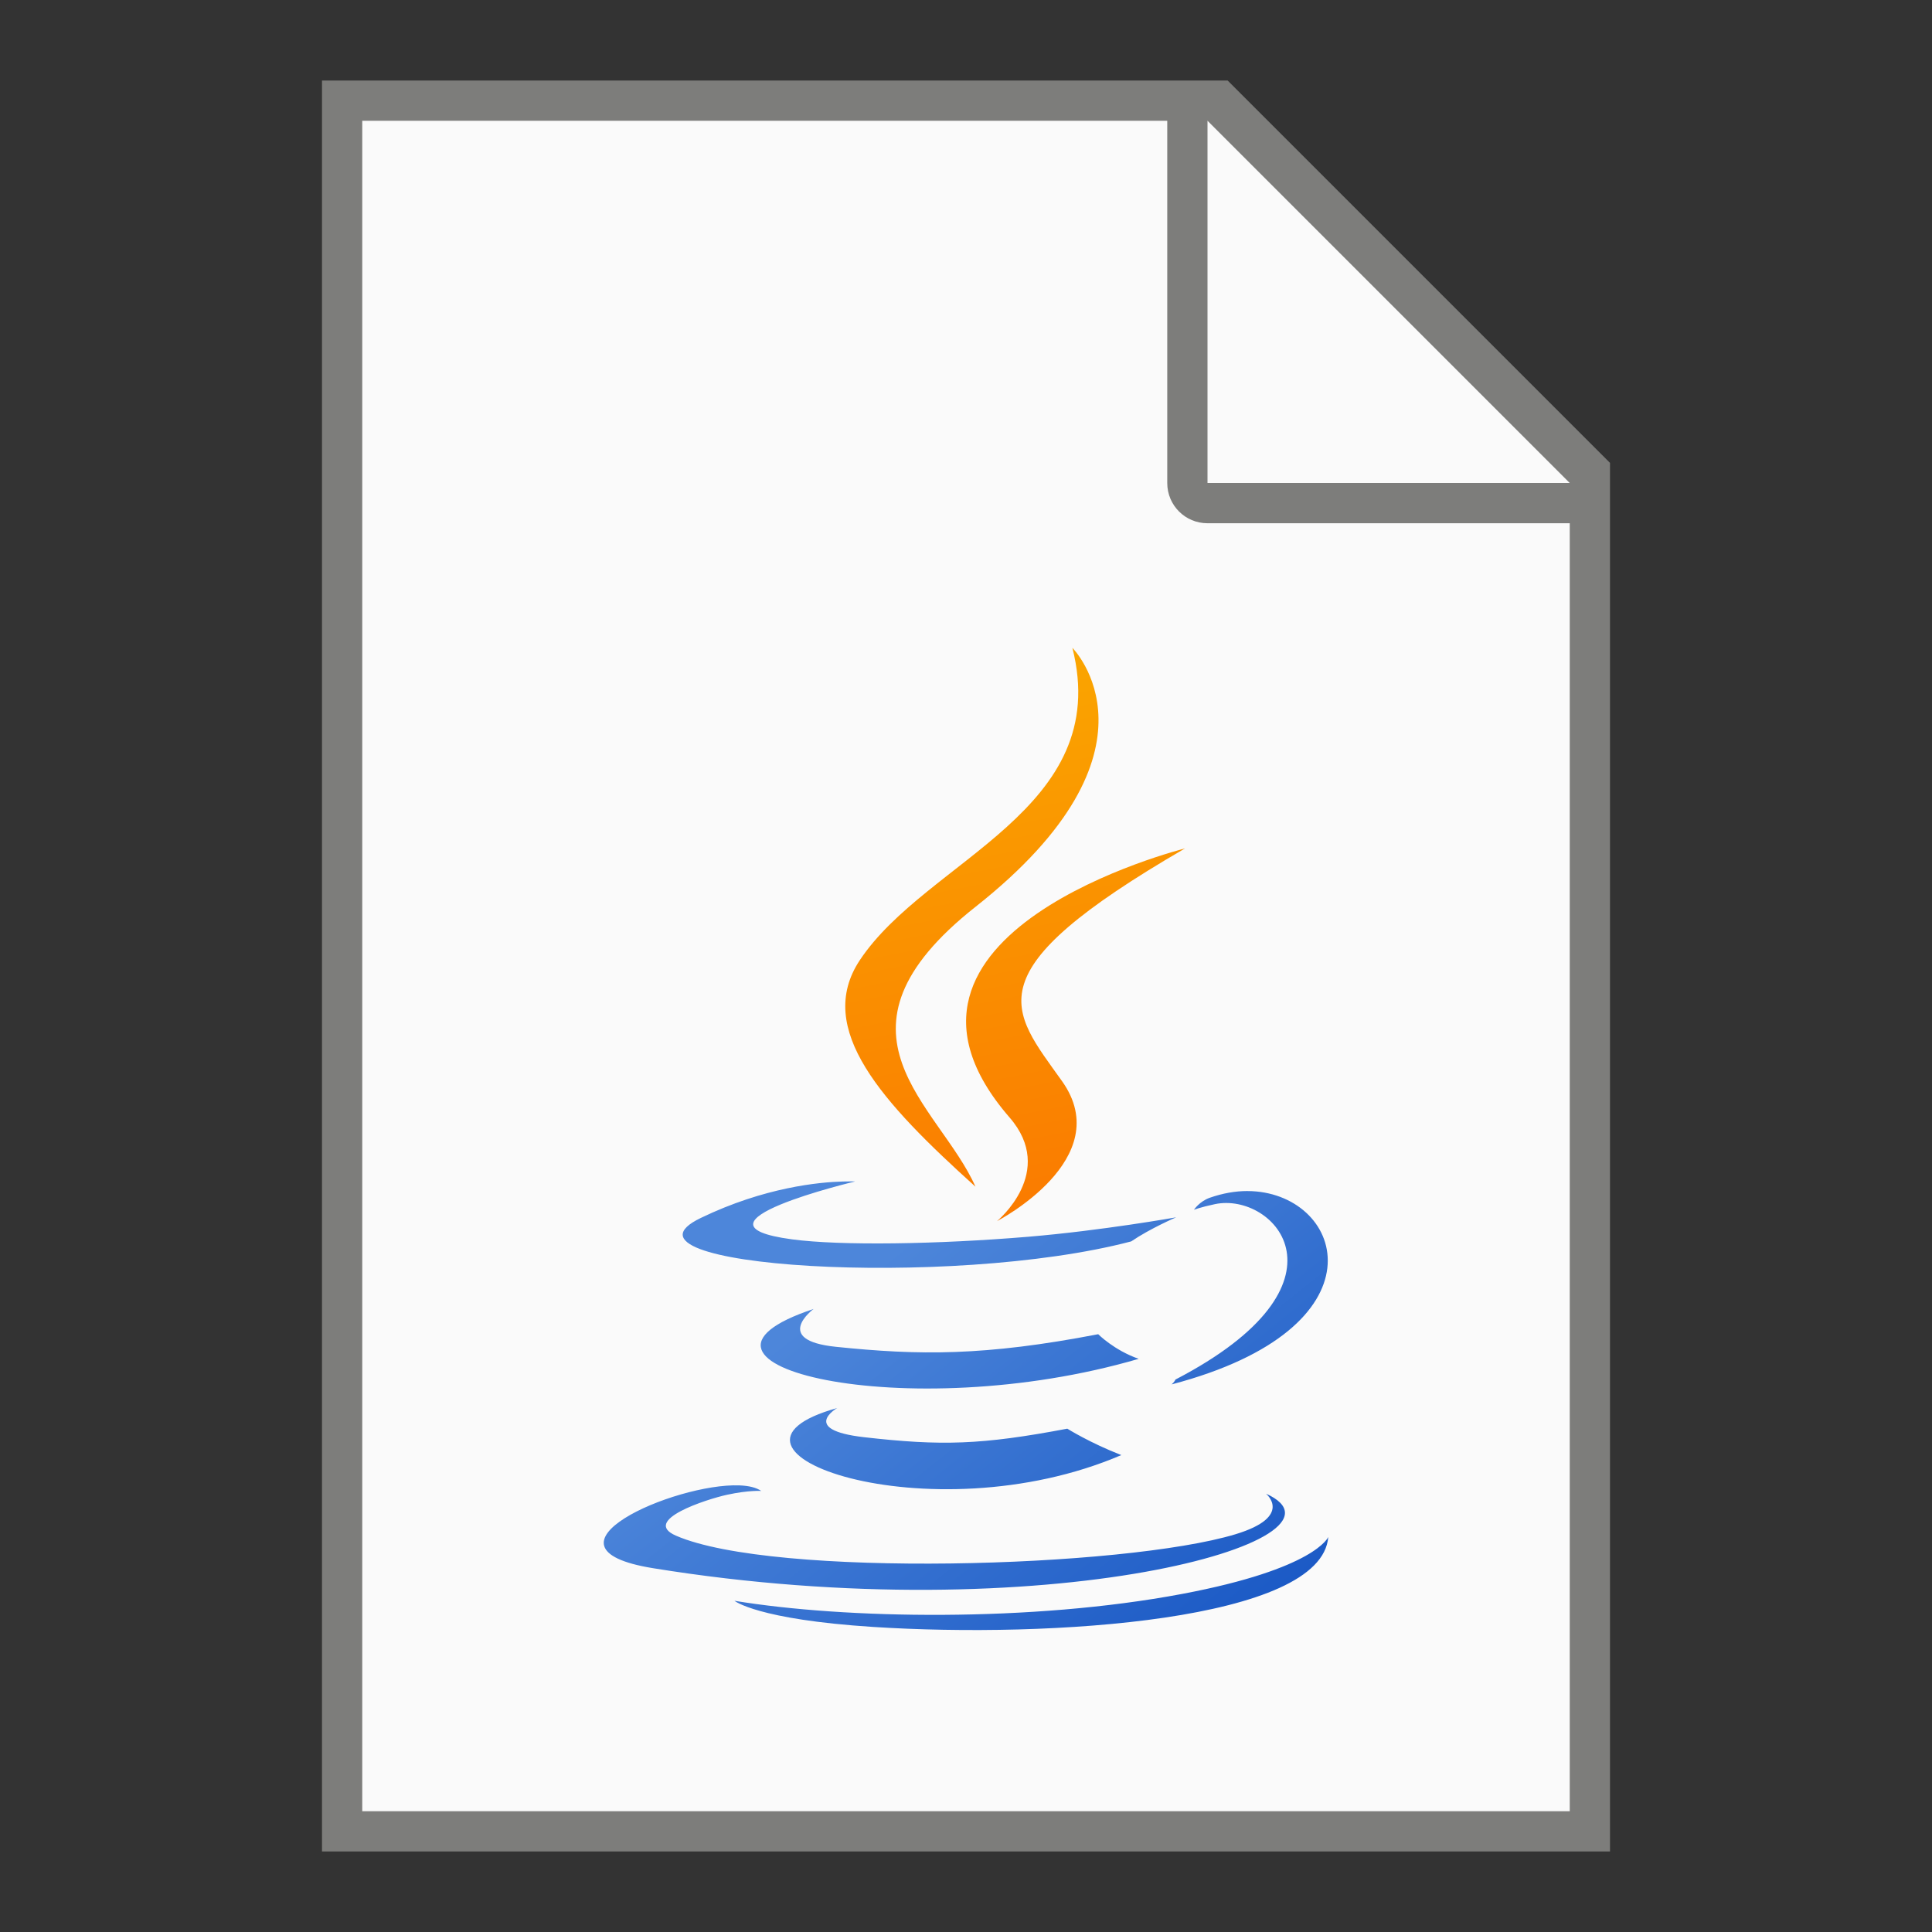 <?xml version="1.0" encoding="UTF-8" standalone="no"?>
<!-- Created with Inkscape (http://www.inkscape.org/) -->

<svg
   width="48"
   height="48"
   viewBox="0 0 48 48"
   version="1.1"
   id="svg5"
   inkscape:version="1.2.1 (9c6d41e410, 2022-07-14, custom)"
   sodipodi:docname="text-x-java.svg"
   xmlns:inkscape="http://www.inkscape.org/namespaces/inkscape"
   xmlns:sodipodi="http://sodipodi.sourceforge.net/DTD/sodipodi-0.dtd"
   xmlns:xlink="http://www.w3.org/1999/xlink"
   xmlns="http://www.w3.org/2000/svg"
   xmlns:svg="http://www.w3.org/2000/svg">
  <rect x="0" y="0" width="48" height="48" fill="#333333" stroke="none"/>
  <sodipodi:namedview
     id="namedview7"
     pagecolor="#ffffff"
     bordercolor="#000000"
     borderopacity="0.25"
     inkscape:showpageshadow="2"
     inkscape:pageopacity="0.0"
     inkscape:pagecheckerboard="0"
     inkscape:deskcolor="#d1d1d1"
     inkscape:document-units="px"
     showgrid="false"
     inkscape:zoom="16.708333"
     inkscape:cx="24"
     inkscape:cy="24"
     inkscape:window-width="1920"
     inkscape:window-height="1011"
     inkscape:window-x="0"
     inkscape:window-y="0"
     inkscape:window-maximized="1"
     inkscape:current-layer="svg5" />
  <defs
     id="defs2">
    <linearGradient
       inkscape:collect="always"
       xlink:href="#linearGradient1221"
       id="linearGradient1223"
       x1="16.157"
       y1="19.656"
       x2="22.001"
       y2="27"
       gradientUnits="userSpaceOnUse"
       gradientTransform="matrix(1.5,0,0,1.5,8.7901726e-4,9.4267e-4)" />
    <linearGradient
       inkscape:collect="always"
       id="linearGradient1221">
      <stop
         style="stop-color:#4d86da;stop-opacity:1;"
         offset="0"
         id="stop1217" />
      <stop
         style="stop-color:#1655c3;stop-opacity:1;"
         offset="1"
         id="stop1219" />
    </linearGradient>
    <linearGradient
       inkscape:collect="always"
       xlink:href="#linearGradient1229"
       id="linearGradient1231"
       x1="19.63"
       y1="20.226"
       x2="17.762"
       y2="10.73"
       gradientUnits="userSpaceOnUse"
       gradientTransform="matrix(1.5,0,0,1.5,8.7901726e-4,9.4267e-4)" />
    <linearGradient
       inkscape:collect="always"
       id="linearGradient1229">
      <stop
         style="stop-color:#fa7800;stop-opacity:1;"
         offset="0"
         id="stop1225" />
      <stop
         style="stop-color:#faa500;stop-opacity:1;"
         offset="1"
         id="stop1227" />
    </linearGradient>
  </defs>
  <path
     id="rect846"
     style="fill:#7d7d7b;stroke-width:2;stroke-linecap:round;stroke-linejoin:round"
     d="m 8,2 h 22.5 l 9.5,9.5 V 46 H 8 Z"
     sodipodi:nodetypes="cccccc" />
  <path
     id="rect1454"
     style="fill:#fafafa;stroke-width:2;stroke-linecap:round;stroke-linejoin:round"
     d="M 9,3 V 45 H 39 V 13 h -9 c -0.554,0 -1,-0.446 -1,-1 V 3 Z M 30,3 V 12 h 9 z"
     sodipodi:nodetypes="ccccsscccccc" />
  <path
     d="m 21.168,29.351 c -0.051,-0.001 -0.125,3.81e-4 -0.223,0.003 -0.584,0.015 -1.95,0.14 -3.539,0.908 -2.505,1.212 6.195,1.765 10.699,0.58 0.468,-0.32 1.116,-0.598 1.116,-0.598 0,0 -1.841,0.329 -3.677,0.483 -2.246,0.188 -4.658,0.226 -5.868,0.064 -2.865,-0.383 1.57,-1.438 1.57,-1.438 0,0 -0.028,-0.002 -0.079,-0.003 z m 9.814,0.24 c -0.293,7.9e-4 -0.606,0.055 -0.926,0.167 -0.257,0.091 -0.393,0.299 -0.393,0.299 0,0 0.162,-0.065 0.524,-0.141 1.478,-0.308 3.594,1.98 -0.984,4.359 -0.021,0.057 -0.094,0.12 -0.094,0.12 5.35,-1.407 4.3,-4.691 1.995,-4.801 -0.041,-0.002 -0.081,-0.003 -0.123,-0.003 z m -10.769,2.93 c -4.134,1.372 2.301,2.928 8.077,1.239 -0.614,-0.216 -1.005,-0.612 -1.005,-0.612 -2.823,0.544 -4.452,0.527 -6.518,0.313 -1.597,-0.165 -0.554,-0.94 -0.554,-0.94 z m 0.586,2.461 c -3.752,1.048 2.283,3.216 7.06,1.169 -0.782,-0.304 -1.342,-0.656 -1.342,-0.656 -2.131,0.403 -3.123,0.432 -5.056,0.211 -1.596,-0.184 -0.662,-0.724 -0.662,-0.724 z m -2.426,1.922 c -1.613,-0.062 -5.275,1.55 -2.15,2.057 9.74,1.58 17.757,-0.712 15.231,-1.851 0,0 0.691,0.568 -0.759,1.008 -2.758,0.835 -11.478,1.089 -13.901,0.035 -0.871,-0.379 0.761,-0.906 1.274,-1.017 0.536,-0.116 0.844,-0.094 0.844,-0.094 -0.121,-0.085 -0.309,-0.129 -0.539,-0.138 z M 33,38.186 c 0,0 -0.308,0.789 -3.633,1.415 -3.751,0.706 -8.376,0.622 -11.12,0.17 6.8e-5,-6.6e-5 0.563,0.465 3.451,0.65 C 26.093,40.703 32.84,40.266 33,38.186 Z"
     style="fill:url(#linearGradient1223);fill-opacity:1;stroke-width:1.5"
     id="path370" />
  <path
     d="m 26.643,16.095 c 1.023,4.029 -3.608,5.248 -5.279,7.757 -1.139,1.71 0.558,3.544 2.871,5.631 -0.902,-2.038 -3.962,-3.823 0,-6.952 C 29.176,18.631 26.643,16.095 26.643,16.095 Z m 2.801,4.983 c 0,0 -8.352,2.087 -4.362,6.685 1.177,1.355 -0.311,2.575 -0.311,2.575 0,0 2.99,-1.542 1.617,-3.474 -1.282,-1.802 -2.267,-2.699 3.055,-5.786 z"
     style="fill:url(#linearGradient1231);fill-opacity:1;stroke-width:1.5"
     id="path454" />
</svg>
